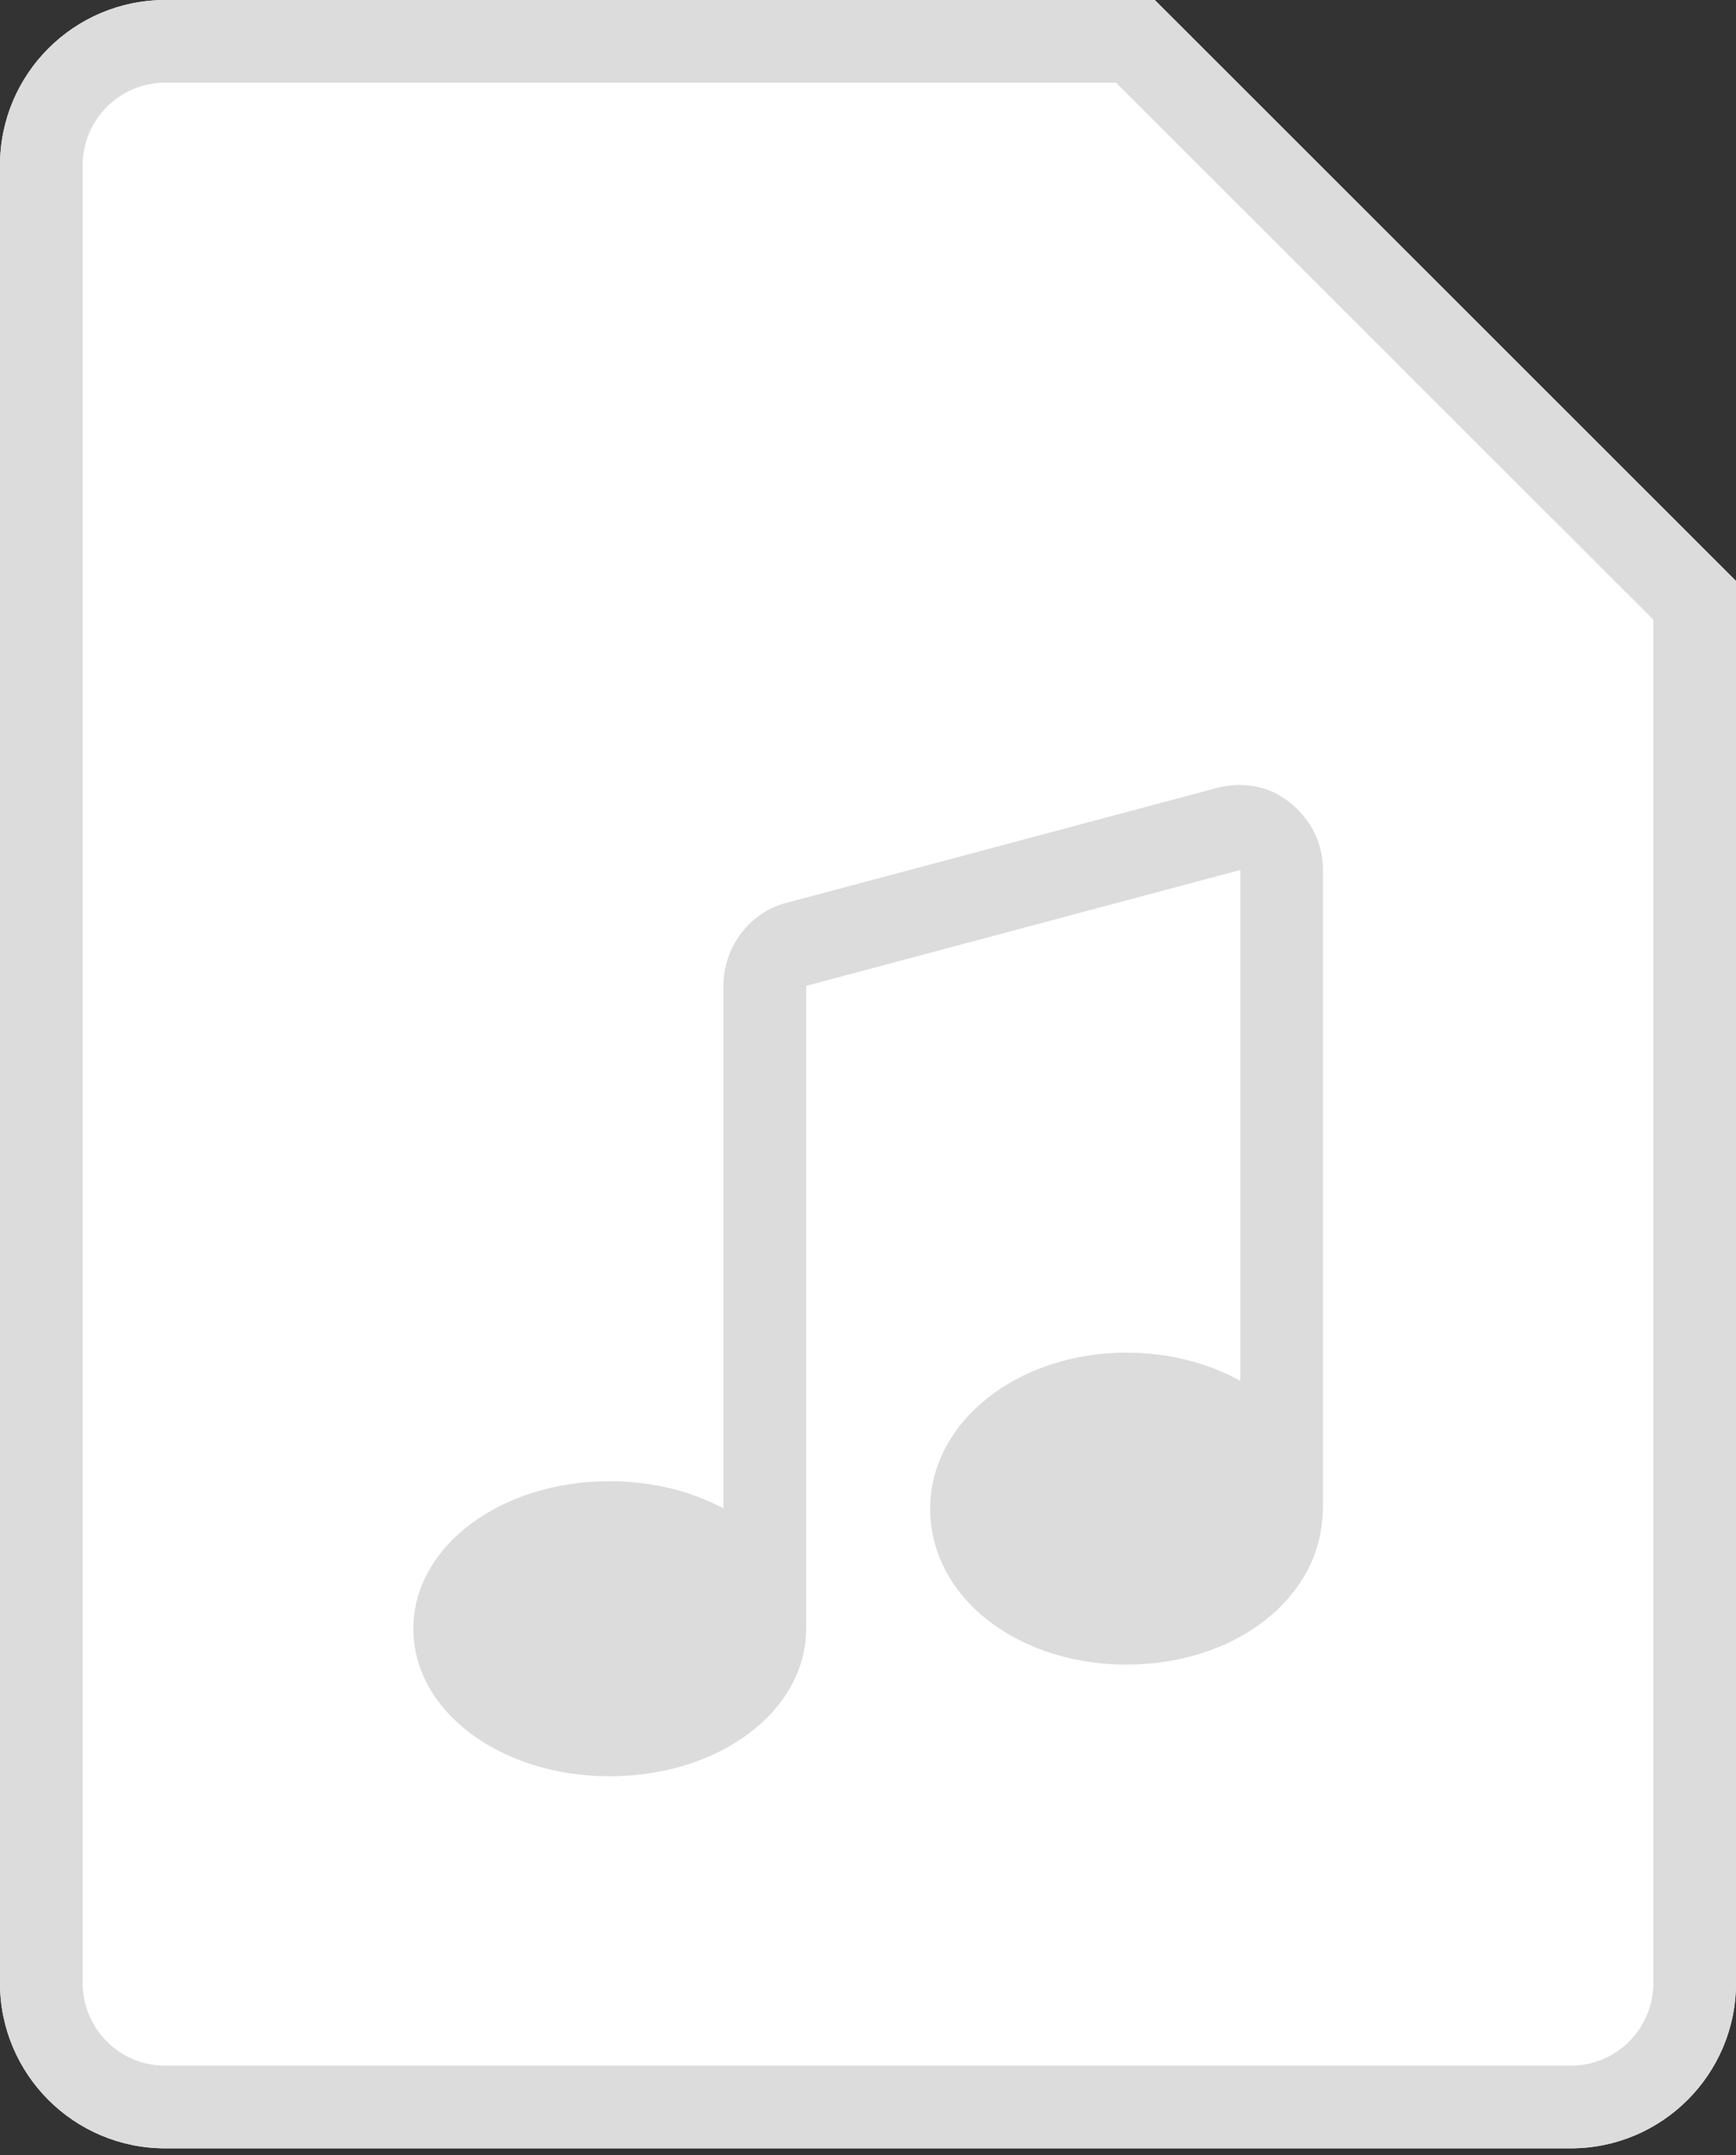 <?xml version="1.0" encoding="UTF-8"?>
<svg width="145px" height="180px" viewBox="0 0 145 180" version="1.1" xmlns="http://www.w3.org/2000/svg" xmlns:xlink="http://www.w3.org/1999/xlink">
    <rect x="0" y="0" width="145" height="180" fill="#333333" stroke="none"/>
    <!-- Generator: Sketch 49.2 (51160) - http://www.bohemiancoding.com/sketch -->
    <title>icon_file_music</title>
    <desc>Created with Sketch.</desc>
    <defs></defs>
    <g id="Inapp-preview-pdf" stroke="none" stroke-width="1" fill="none" fill-rule="evenodd">
        <g id="FileSent-Preview-error" transform="translate(-568, -304)">
            <g id="icon_file_music" transform="translate(568, 304)">
                <path d="M96.449,0 L145,48.522 L145,165.616 C145,173.238 138.817,179.418 131.19,179.418 L13.81,179.418 C6.183,179.418 0,173.238 0,165.616 L0,13.801 C0,6.18 6.183,0 13.81,0 L96.449,0 Z" id="Page-1" fill="#FFFFFF"></path>
                <path d="M138.095,165.616 C138.095,169.429 135.002,172.517 131.19,172.517 L13.81,172.517 C9.995,172.517 6.905,169.429 6.905,165.616 L6.905,13.801 C6.905,9.989 9.995,6.901 13.81,6.901 L93.214,6.901 L138.095,51.755 L138.095,165.616 Z M96.453,0 L13.81,0 C6.183,0 0,6.18 0,13.801 L0,165.616 C0,173.238 6.183,179.418 13.81,179.418 L131.19,179.418 C138.817,179.418 145,173.238 145,165.616 L145,48.519 L96.453,0 Z" id="Fill-1" fill="#DCDCDC"></path>
                <path d="M110.48,126.167 C110.362,133.471 103.174,139.019 94.098,139.019 C84.946,139.019 77.692,133.385 77.692,125.991 C77.692,118.773 84.946,112.966 94.098,112.966 C97.664,112.966 100.923,113.839 103.596,115.322 L103.596,72.656 L67.332,82.337 L67.332,136.024 C67.332,142.891 60.078,148.346 50.93,148.346 C41.777,148.346 34.524,142.891 34.524,136.024 C34.524,129.162 41.777,123.703 50.93,123.703 C54.496,123.703 57.751,124.549 60.424,125.967 L60.424,82.337 C60.424,79.166 62.495,76.351 65.433,75.471 L101.697,65.789 C103.768,65.262 106.012,65.613 107.738,67.021 C109.468,68.429 110.504,70.368 110.504,72.656 L110.504,126.167 L110.48,126.167 Z" id="Page-1" fill="#DCDCDC"></path>
            </g>
        </g>
    </g>
</svg>